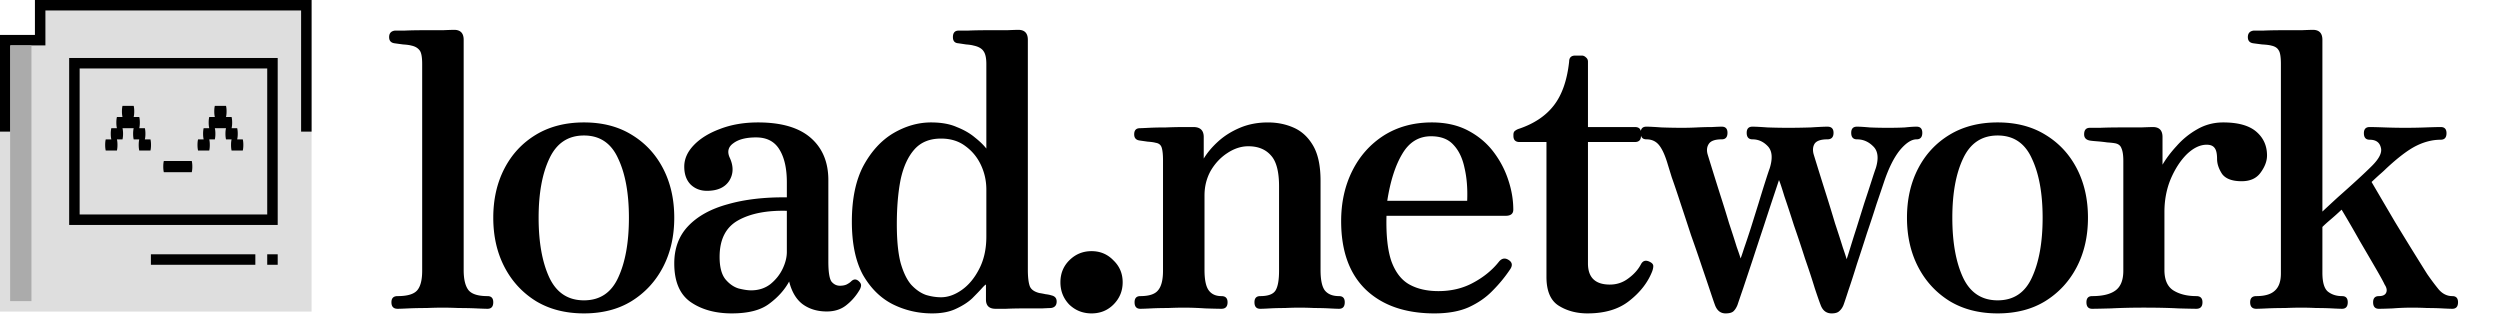 <svg viewBox="0 0 7157 898" fill="none" xmlns="http://www.w3.org/2000/svg">
  <mask id="a" fill="#fff">
    <path fill-rule="evenodd" clip-rule="evenodd" d="M100 0h792v892H0V100h100V0Z"/>
  </mask>
  <path fill-rule="evenodd" clip-rule="evenodd" d="M100 0h792v892H0V100h100V0Z" fill="#DEDEDE"/>
  <path d="M892 0v-30h30V0h-30ZM100 0H70v-30h30V0Zm792 892h30v30h-30v-30ZM0 892v30h-30v-30H0Zm0-792h-30V70H0v30Zm100 0h30v30h-30v-30Zm792-70H100v-60h792v60Zm-30 862V0h60v892h-60ZM0 862h892v60H0v-60Zm30-762v792h-60V100h60ZM0 70h100v60H0V70Zm70 30V0h60v100H70Z" fill="#000" mask="url(#a)"/>
  <path stroke="#000" stroke-width="30" d="M780 181H213v448h567z"/>
  <path fill="#000" d="M731 728H432v30h299zM795 728h-30v30h30z"/>
  <path fill="#ABABAB" d="M29 130h61v732H29z"/>
  <path d="M567 399c-1.067 4.267-1.6 9.6-1.6 16 0 6.133.533 11.467 1.6 16h32c1.067-4.533 1.6-9.867 1.6-16 0-6.4-.533-11.733-1.6-16h16c1.067-4.533 1.6-9.867 1.6-16 0-6.4-.533-11.733-1.6-16h32c-1.067 4.267-1.6 9.6-1.6 16 0 6.133.533 11.467 1.6 16h16c-1.067 4.267-1.6 9.6-1.6 16 0 6.133.533 11.467 1.6 16h32c1.067-4.533 1.6-9.867 1.6-16 0-6.4-.533-11.733-1.6-16h-16c1.067-4.533 1.6-9.867 1.6-16 0-6.4-.533-11.733-1.6-16h-16c1.067-4.533 1.6-9.867 1.6-16 0-6.4-.533-11.733-1.6-16h-16c1.067-4.533 1.6-9.867 1.6-16 0-6.4-.533-11.733-1.6-16h-32c-1.067 4.267-1.6 9.6-1.6 16 0 6.133.533 11.467 1.6 16h-16c-1.067 4.267-1.6 9.6-1.6 16 0 6.133.533 11.467 1.6 16h-16c-1.067 4.267-1.6 9.6-1.6 16 0 6.133.533 11.467 1.6 16h-16Zm-264.313 0c-1.066 4.267-1.6 9.6-1.6 16 0 6.133.534 11.467 1.6 16h32c1.067-4.533 1.6-9.867 1.6-16 0-6.4-.533-11.733-1.6-16h16c1.067-4.533 1.6-9.867 1.6-16 0-6.4-.533-11.733-1.6-16h32c-1.066 4.267-1.6 9.6-1.6 16 0 6.133.534 11.467 1.6 16h16c-1.066 4.267-1.6 9.6-1.6 16 0 6.133.534 11.467 1.6 16h32c1.067-4.533 1.6-9.867 1.6-16 0-6.4-.533-11.733-1.6-16h-16c1.067-4.533 1.6-9.867 1.6-16 0-6.4-.533-11.733-1.6-16h-16c1.067-4.533 1.6-9.867 1.6-16 0-6.4-.533-11.733-1.6-16h-16c1.067-4.533 1.6-9.867 1.6-16 0-6.4-.533-11.733-1.6-16h-32c-1.066 4.267-1.6 9.6-1.6 16 0 6.133.534 11.467 1.6 16h-16c-1.066 4.267-1.6 9.6-1.6 16 0 6.133.534 11.467 1.6 16h-16c-1.066 4.267-1.6 9.6-1.6 16 0 6.133.534 11.467 1.6 16h-16ZM469 461c-1.067 4.267-1.6 9.6-1.6 16 0 6.133.533 11.467 1.6 16h80c1.067-4.533 1.6-9.867 1.6-16 0-6.4-.533-11.733-1.6-16h-80ZM1138.2 884c-11.73 0-17.6-6.233-17.6-18.7 0-11.733 5.87-17.6 17.6-17.6 27.87 0 46.57-5.5 56.1-16.5 9.53-11 14.3-29.7 14.3-56.1V183.3c0-20.533-2.57-33.733-7.7-39.6-5.13-6.6-12.83-11-23.1-13.2-5.13-1.467-13.2-2.567-24.2-3.3-11-1.467-19.07-2.567-24.2-3.3-10.27-1.467-15.4-7.333-15.4-17.6 0-11 5.5-17.233 16.5-18.7h27.5c16.13-.733 34.1-1.1 53.9-1.1h56.1c16.87-.733 27.5-1.1 31.9-1.1 18.33 0 27.5 9.533 27.5 28.6v658.9c0 27.133 4.77 46.567 14.3 58.3 9.53 11 27.5 16.5 53.9 16.5 11 0 16.5 5.867 16.5 17.6 0 12.467-5.5 18.7-16.5 18.7-5.13 0-15.77-.367-31.9-1.1-15.4-.733-32.27-1.1-50.6-1.1-17.6-.733-33-1.1-46.2-1.1-12.47 0-27.87.367-46.2 1.1-18.33 0-35.57.367-51.7 1.1-15.4.733-25.67 1.1-30.8 1.1Zm533.56 13.2c-52.8 0-98.63-11.733-137.5-35.2-38.87-24.2-68.93-56.833-90.2-97.9-21.27-41.067-31.9-88-31.9-140.8 0-52.8 10.63-99.733 31.9-140.8 21.27-41.067 51.33-73.333 90.2-96.8 38.87-23.467 84.7-35.2 137.5-35.2s98.27 11.733 136.4 35.2c38.87 23.467 68.93 55.733 90.2 96.8 21.27 41.067 31.9 88 31.9 140.8 0 52.8-10.63 99.733-31.9 140.8-21.27 41.067-51.33 73.7-90.2 97.9-38.13 23.467-83.6 35.2-136.4 35.2Zm0-37.4c45.47 0 78.1-21.633 97.9-64.9 20.53-44 30.8-101.2 30.8-171.6 0-69.667-10.27-126.133-30.8-169.4-19.8-44-52.43-66-97.9-66-45.47 0-78.47 22-99 66-20.53 43.267-30.8 99.733-30.8 169.4 0 70.4 10.27 127.6 30.8 171.6 20.53 43.267 53.53 64.9 99 64.9Zm423.52 37.4c-47.67 0-87.27-11-118.8-33-30.8-22-46.2-58.667-46.2-110 0-43.267 13.2-78.833 39.6-106.7 27.13-28.6 64.9-49.5 113.3-62.7 48.4-13.933 104.86-20.533 169.4-19.8v-42.9c0-39.6-6.97-70.767-20.9-93.5-13.94-23.467-36.3-35.2-67.1-35.2-28.6 0-50.24 5.5-64.9 16.5-14.67 10.267-18.34 23.833-11 40.7 11.73 24.933 11.36 47.3-1.1 67.1-12.47 19.067-33.74 28.6-63.8 28.6-18.34 0-33.74-5.867-46.2-17.6-12.47-12.467-18.7-29.7-18.7-51.7 0-22 9.16-42.533 27.5-61.6 18.33-19.067 43.26-34.467 74.8-46.2 32.26-12.467 68.56-18.7 108.9-18.7 66.73 0 116.96 14.667 150.7 44 33.73 29.333 50.6 69.667 50.6 121v233.2c0 29.333 2.93 48.4 8.8 57.2 6.6 8.067 14.66 12.1 24.2 12.1 7.33 0 13.56-1.1 18.7-3.3 5.86-2.933 10.26-5.867 13.2-8.8 8.06-8.067 16.13-7.7 24.2 1.1 3.66 3.667 5.13 7.7 4.4 12.1-.74 4.4-2.57 8.8-5.5 13.2-10.27 16.867-23.1 31.167-38.5 42.9-14.67 11-32.64 16.5-53.9 16.5-27.14 0-50.24-6.967-69.3-20.9-18.34-13.933-31.17-35.567-38.5-64.9-13.2 24.2-32.27 45.467-57.2 63.8-24.2 18.333-59.77 27.5-106.7 27.5Zm55-66c21.26 0 39.6-5.867 55-17.6 15.4-12.467 27.13-27.133 35.2-44 8.06-16.867 12.1-33 12.1-48.4V603.5c-57.94-1.467-104.5 7.7-139.7 27.5-35.2 19.8-52.8 54.633-52.8 104.5 0 28.6 5.5 49.867 16.5 63.8 11 13.2 23.46 22 37.4 26.4 14.66 3.667 26.76 5.5 36.3 5.5Zm518.35 66c-40.34 0-78.1-8.8-113.3-26.4-34.47-17.6-62.7-45.467-84.7-83.6-21.27-38.867-31.9-89.833-31.9-152.9 0-64.533 11-117.7 33-159.5 22.73-41.8 51.33-72.967 85.8-93.5 35.2-20.533 71.13-30.8 107.8-30.8 29.33 0 53.9 4.4 73.7 13.2 20.53 8.067 37.76 17.967 51.7 29.7 13.93 11 24.93 21.633 33 31.9v-242c0-16.867-2.57-28.967-7.7-36.3-5.14-8.067-14.67-13.567-28.6-16.5-5.14-1.467-12.47-2.567-22-3.3-9.54-1.467-16.87-2.567-22-3.3-10.27-.733-15.4-6.6-15.4-17.6 0-12.467 5.5-18.7 16.5-18.7h26.4c16.13-.733 34.46-1.1 55-1.1h57.2c16.86-.733 27.5-1.1 31.9-1.1 18.33 0 27.5 9.533 27.5 28.6v657.8c0 21.267 1.83 37.033 5.5 47.3 3.66 9.533 12.83 16.133 27.5 19.8 5.13.733 11 1.833 17.6 3.3 6.6.733 12.1 1.833 16.5 3.3 10.26 2.2 15.4 8.067 15.4 17.6 0 11-5.5 17.233-16.5 18.7-2.2 0-10.64.367-25.3 1.1h-50.6c-19.07 0-36.67.367-52.8 1.1h-29.7c-18.34 0-27.5-8.8-27.5-26.4v-42.9c-1.47 0-5.5 3.667-12.1 11s-15.77 16.867-27.5 28.6c-11.74 11-27.14 20.9-46.2 29.7-18.34 8.8-41.07 13.2-68.2 13.2Zm25.3-46.2c19.8 0 39.6-6.967 59.4-20.9 19.8-13.933 36.3-33.733 49.5-59.4 13.93-26.4 20.9-57.567 20.9-93.5V543c0-24.933-5.14-48.4-15.4-70.4-10.27-22-24.94-39.967-44-53.9-19.07-14.667-42.54-22-70.4-22-32.27 0-57.57 10.267-75.9 30.8-18.34 20.533-31.54 49.133-39.6 85.8-7.34 36.667-11 79.567-11 128.7 0 46.2 3.66 83.233 11 111.1 8.06 27.867 18.33 48.767 30.8 62.7 13.2 13.933 27.13 23.467 41.8 28.6 14.66 4.4 28.96 6.6 42.9 6.6Zm430.95 46.2c-24.94 0-46.2-8.433-63.8-25.3-16.87-17.6-25.3-38.867-25.3-63.8s8.43-45.833 25.3-62.7c17.6-17.6 38.86-26.4 63.8-26.4 24.93 0 45.83 8.8 62.7 26.4 17.6 16.867 26.4 37.767 26.4 62.7s-8.8 46.2-26.4 63.8c-16.87 16.867-37.77 25.3-62.7 25.3Zm139.69-13.2c-11 0-16.5-6.233-16.5-18.7 0-11.733 5.5-17.6 16.5-17.6 24.93 0 41.8-5.5 50.6-16.5 9.53-11 14.3-29.7 14.3-56.1V458.3c0-14.667-1.1-26.033-3.3-34.1-2.2-8.8-8.07-13.933-17.6-15.4-5.13-1.467-12.83-2.567-23.1-3.3l-23.1-3.3c-10.27-1.467-15.4-7.333-15.4-17.6 0-11.733 5.5-17.6 16.5-17.6 2.2 0 10.63-.367 25.3-1.1 14.67-.733 31.17-1.1 49.5-1.1 18.33-.733 35.2-1.1 50.6-1.1h29.7c18.33.733 27.5 10.267 27.5 28.6v61.6c10.27-16.867 23.83-33 40.7-48.4 17.6-16.133 38.5-29.333 62.7-39.6 24.2-10.267 50.97-15.4 80.3-15.4 27.13 0 52.07 5.133 74.8 15.4 22.73 10.267 41.07 27.5 55 51.7 13.93 24.2 20.9 57.567 20.9 100.1v255.2c0 27.867 4.03 47.3 12.1 58.3 8.8 11 22.37 16.5 40.7 16.5 11 0 16.5 5.867 16.5 17.6 0 12.467-5.5 18.7-16.5 18.7-5.13 0-14.3-.367-27.5-1.1-13.2-.733-27.5-1.1-42.9-1.1-15.4-.733-29.7-1.1-42.9-1.1-12.47 0-26.4.367-41.8 1.1-15.4 0-29.7.367-42.9 1.1-12.47.733-21.63 1.1-27.5 1.1-11 0-16.5-6.233-16.5-18.7 0-11.733 5.5-17.6 16.5-17.6 22.73 0 37.4-5.5 44-16.5 6.6-11 9.9-29.7 9.9-56.1v-242c0-41.8-7.7-71.133-23.1-88-15.4-17.6-37.03-26.4-64.9-26.4-20.53 0-40.7 6.6-60.5 19.8-19.07 12.467-34.83 29.333-47.3 50.6-11.73 21.267-17.6 44.733-17.6 70.4v213.4c0 27.867 4.03 47.3 12.1 58.3s20.17 16.5 36.3 16.5c11.73 0 17.6 5.867 17.6 17.6 0 12.467-5.87 18.7-17.6 18.7-8.07 0-23.47-.367-46.2-1.1-22-1.467-42.53-2.2-61.6-2.2-12.47 0-27.5.367-45.1 1.1-17.6 0-33.73.367-48.4 1.1-14.67.733-24.93 1.1-30.8 1.1Zm842.19 13.2c-83.6 0-149.23-22.733-196.9-68.2-46.93-45.467-70.4-110.733-70.4-195.8 0-53.533 10.64-101.567 31.9-144.1 21.27-42.533 51.34-76.267 90.2-101.2 39.6-24.933 85.44-37.4 137.5-37.4 39.6 0 74.07 7.7 103.4 23.1 29.34 15.4 53.54 35.567 72.6 60.5 19.07 24.933 33.37 52.067 42.9 81.4 9.54 28.6 14.3 56.833 14.3 84.7 0 11.733-7.33 17.6-22 17.6h-341c-1.46 55.733 3.3 99.367 14.3 130.9 11.74 31.533 28.97 53.533 51.7 66 22.74 12.467 50.24 18.7 82.5 18.7 37.4 0 70.77-8.067 100.1-24.2 30.07-16.133 54.64-36.3 73.7-60.5 8.07-9.533 17.24-11 27.5-4.4 10.27 6.6 11.74 15.4 4.4 26.4-14.66 22-31.53 42.533-50.6 61.6-18.33 19.067-41.06 34.833-68.2 47.3-26.4 11.733-59.03 17.6-97.9 17.6Zm-135.3-322.3h228.8c1.47-35.2-1.1-66.733-7.7-94.6-5.86-27.867-16.5-49.867-31.9-66-14.66-16.133-35.93-24.2-63.8-24.2-35.2 0-62.7 16.867-82.5 50.6-19.8 33-34.1 77.733-42.9 134.2Zm573.46 322.3c-31.54 0-59.04-7.333-82.5-22-23.47-14.667-35.2-42.167-35.2-82.5V406.6h-77c-11.74 0-17.6-5.867-17.6-17.6v-3.3c0-5.133 1.46-8.8 4.4-11 3.66-2.933 8.06-5.133 13.2-6.6 42.53-14.667 75.16-36.667 97.9-66 23.46-30.067 38.13-71.867 44-125.4 0-11.733 5.86-17.6 17.6-17.6h18.7c4.4 0 8.43 1.833 12.1 5.5 3.66 2.933 5.5 6.967 5.5 12.1v187h134.2c11.73 0 17.6 5.5 17.6 16.5v8.8c0 11.733-5.87 17.6-17.6 17.6h-134.2v347.6c0 40.333 20.9 60.5 62.7 60.5 19.8 0 37.4-5.867 52.8-17.6 16.13-11.733 28.23-25.3 36.3-40.7 5.86-11 15.03-12.833 27.5-5.5 5.13 2.933 7.7 6.6 7.7 11s-1.1 9.533-3.3 15.4c-12.47 31.533-34.1 59.4-64.9 83.6-30.07 24.2-70.04 36.3-119.9 36.3Zm395.04 0c-14.66 0-24.93-8.433-30.8-25.3-2.2-5.867-6.6-18.7-13.2-38.5s-14.66-43.633-24.2-71.5c-9.53-28.6-19.8-58.3-30.8-89.1-10.26-31.533-20.16-61.6-29.7-90.2-9.53-29.333-17.96-54.267-25.3-74.8-6.6-21.267-11-35.567-13.2-42.9-7.33-23.467-15.4-40.333-24.2-50.6-8.8-10.267-20.53-15.4-35.2-15.4-11 0-16.5-6.233-16.5-18.7 0-11.733 5.5-17.6 16.5-17.6 8.07 0 22.37.733 42.9 2.2 21.27.733 41.44 1.1 60.5 1.1 13.2 0 27.14-.367 41.8-1.1 15.4-.733 29.7-1.1 42.9-1.1 13.2-.733 22.37-1.1 27.5-1.1 11 0 16.5 5.867 16.5 17.6 0 12.467-5.5 18.7-16.5 18.7-18.33 0-30.43 4.033-36.3 12.1-5.86 8.067-7.33 17.967-4.4 29.7 2.2 7.333 6.6 21.633 13.2 42.9s14.3 45.833 23.1 73.7c8.8 27.133 17.24 54.267 25.3 81.4 8.8 26.4 16.14 49.133 22 68.2 6.6 18.333 10.27 29.333 11 33 1.47-2.933 4.77-12.467 9.9-28.6 5.87-16.867 12.47-36.667 19.8-59.4 7.34-23.467 14.67-46.933 22-70.4 7.34-24.2 13.94-45.467 19.8-63.8 5.87-18.333 9.9-30.433 12.1-36.3 8.8-28.6 6.97-49.5-5.5-62.7-12.46-13.2-27.13-19.8-44-19.8-11 0-16.5-6.233-16.5-18.7 0-11.733 5.5-17.6 16.5-17.6 8.07 0 22.37.733 42.9 2.2 21.27.733 41.44 1.1 60.5 1.1 19.07 0 40.34-.367 63.8-1.1 23.47-1.467 39.24-2.2 47.3-2.2 11.74 0 17.6 5.867 17.6 17.6 0 12.467-5.86 18.7-17.6 18.7-18.33 0-30.43 4.033-36.3 12.1-5.13 8.067-6.23 17.967-3.3 29.7 2.2 7.333 6.6 21.633 13.2 42.9s14.3 45.833 23.1 73.7a5041.86 5041.86 0 0 1 25.3 82.5c8.8 26.4 16.14 49.133 22 68.2 6.6 19.067 10.27 30.433 11 34.1 1.47-3.667 4.77-13.933 9.9-30.8 5.14-16.867 11.37-36.667 18.7-59.4 7.34-23.467 14.67-46.933 22-70.4 8.07-24.2 15.04-45.467 20.9-63.8 5.87-18.333 9.9-30.433 12.1-36.3 8.8-28.6 6.24-49.5-7.7-62.7-13.2-13.2-28.6-19.8-46.2-19.8-11 0-16.5-6.233-16.5-18.7 0-11.733 5.5-17.6 16.5-17.6 8.07 0 20.17.733 36.3 2.2 16.14.733 33.74 1.1 52.8 1.1 19.07 0 35.2-.367 48.4-1.1 13.94-1.467 24.94-2.2 33-2.2 11 0 16.5 5.867 16.5 17.6 0 12.467-5.5 18.7-16.5 18.7-14.66 0-30.8 10.633-48.4 31.9-16.86 21.267-31.9 51.7-45.1 91.3-5.13 15.4-12.1 35.933-20.9 61.6-8.06 25.667-17.23 53.533-27.5 83.6-9.53 30.067-19.06 59.4-28.6 88-8.8 28.6-16.86 53.533-24.2 74.8-6.6 20.533-11.36 34.833-14.3 42.9-2.93 7.333-6.96 13.2-12.1 17.6-4.4 4.4-11.73 6.6-22 6.6-15.4 0-26.03-8.433-31.9-25.3-2.93-7.333-8.43-23.1-16.5-47.3-7.33-24.2-16.5-52.067-27.5-83.6a3631.328 3631.328 0 0 0-31.9-95.7c-10.26-32.267-19.43-60.133-27.5-83.6-7.33-24.2-12.46-39.6-15.4-46.2-2.93 8.8-8.43 25.3-16.5 49.5-8.06 24.2-17.23 52.067-27.5 83.6-10.26 30.8-20.53 61.967-30.8 93.5-10.26 30.8-19.43 58.3-27.5 82.5-8.06 23.467-13.56 39.6-16.5 48.4-2.93 7.333-6.6 13.2-11 17.6-4.4 4.4-12.1 6.6-23.1 6.6Zm778.98 0c-52.8 0-98.63-11.733-137.5-35.2-38.86-24.2-68.93-56.833-90.2-97.9-21.26-41.067-31.9-88-31.9-140.8 0-52.8 10.64-99.733 31.9-140.8 21.27-41.067 51.34-73.333 90.2-96.8 38.87-23.467 84.7-35.2 137.5-35.2s98.27 11.733 136.4 35.2c38.87 23.467 68.94 55.733 90.2 96.8 21.27 41.067 31.9 88 31.9 140.8 0 52.8-10.63 99.733-31.9 140.8-21.26 41.067-51.33 73.7-90.2 97.9-38.13 23.467-83.6 35.2-136.4 35.2Zm0-37.4c45.47 0 78.1-21.633 97.9-64.9 20.54-44 30.8-101.2 30.8-171.6 0-69.667-10.26-126.133-30.8-169.4-19.8-44-52.43-66-97.9-66-45.46 0-78.46 22-99 66-20.53 43.267-30.8 99.733-30.8 169.4 0 70.4 10.27 127.6 30.8 171.6 20.54 43.267 53.54 64.9 99 64.9Zm270.62 24.2c-11 0-16.5-6.233-16.5-18.7 0-11.733 5.5-17.6 16.5-17.6 30.07 0 52.43-5.5 67.1-16.5 14.67-11 22-29.7 22-56.1V460.5c0-16.133-1.83-28.233-5.5-36.3-2.93-8.067-9.53-12.833-19.8-14.3-3.67-.733-10.63-1.467-20.9-2.2a438.383 438.383 0 0 0-30.8-3.3c-9.53-.733-16.13-1.467-19.8-2.2-10.27-2.2-15.4-8.067-15.4-17.6 0-12.467 5.5-18.7 16.5-18.7h28.6c17.6-.733 37.03-1.1 58.3-1.1h59.4c18.33-.733 29.7-1.1 34.1-1.1 18.33 0 27.5 9.533 27.5 28.6v79.2c10.27-17.6 23.83-35.567 40.7-53.9 16.87-19.067 36.3-34.833 58.3-47.3 22.73-13.2 47.67-19.8 74.8-19.8 42.53 0 74.07 8.8 94.6 26.4 20.53 17.6 30.8 40.333 30.8 68.2 0 16.133-6.23 32.633-18.7 49.5-11.73 16.133-29.7 24.2-53.9 24.2-27.13 0-45.83-6.967-56.1-20.9-9.53-14.667-14.3-28.967-14.3-42.9 0-14.667-2.2-24.933-6.6-30.8-4.4-6.6-12.1-9.9-23.1-9.9-19.07 0-38.13 9.167-57.2 27.5-18.33 18.333-33.73 42.167-46.2 71.5-11.73 28.6-17.6 59.767-17.6 93.5v166.1c0 27.867 8.43 47.3 25.3 58.3 17.6 11 39.6 16.5 66 16.5 11.73 0 17.6 5.867 17.6 17.6 0 12.467-5.87 18.7-17.6 18.7-7.33 0-24.57-.367-51.7-1.1-26.4-1.467-59.4-2.2-99-2.2-33.73 0-64.9.733-93.5 2.2-27.87.733-45.83 1.1-53.9 1.1Zm469.8 0c-11.73 0-17.6-6.233-17.6-18.7 0-11.733 5.87-17.6 17.6-17.6 24.2 0 41.8-5.133 52.8-15.4 11.74-10.267 17.6-26.767 17.6-49.5V183.3c0-20.533-2.2-33.733-6.6-39.6-3.66-6.6-10.63-11-20.9-13.2-5.13-1.467-13.93-2.567-26.4-3.3-11.73-1.467-20.16-2.567-25.3-3.3-10.26-1.467-15.4-7.333-15.4-17.6 0-11 5.5-17.233 16.5-18.7h27.5c16.14-.733 34.1-1.1 53.9-1.1h56.1c16.87-.733 27.5-1.1 31.9-1.1 18.34 0 27.5 9.533 27.5 28.6v491.7c12.47-11.733 27.5-25.667 45.1-41.8a3538.027 3538.027 0 0 0 53.9-48.4c17.6-16.133 31.9-29.7 42.9-40.7 21.27-21.267 29.7-38.867 25.3-52.8-3.66-14.667-14.3-22-31.9-22-11 0-16.5-6.233-16.5-18.7 0-11.733 5.5-17.6 16.5-17.6 8.07 0 22.37.367 42.9 1.1 20.54.733 40.34 1.1 59.4 1.1 19.07 0 38.5-.367 58.3-1.1 20.54-.733 34.84-1.1 42.9-1.1 11 0 16.5 5.867 16.5 17.6 0 12.467-5.5 18.7-16.5 18.7-23.46 0-46.93 5.867-70.4 17.6-23.46 11.733-52.43 33.733-86.9 66-3.66 3.667-8.43 8.067-14.3 13.2-5.13 4.4-13.93 12.467-26.4 24.2 22.74 38.867 45.1 77 67.1 114.4 22.74 37.4 42.54 69.667 59.4 96.8 16.87 27.133 27.87 44.733 33 52.8 11.74 16.867 22.74 31.533 33 44 11 12.467 23.84 18.7 38.5 18.7 11 0 16.5 5.867 16.5 17.6 0 12.467-5.5 18.7-16.5 18.7-5.13 0-14.66-.367-28.6-1.1-13.2-.733-27.5-1.1-42.9-1.1-15.4-.733-29.7-1.1-42.9-1.1-19.06 0-37.76.733-56.1 2.2-18.33.733-31.53 1.1-39.6 1.1-11 0-16.5-6.233-16.5-18.7 0-11.733 5.5-17.6 16.5-17.6s17.97-3.3 20.9-9.9c2.94-6.6 1.47-14.3-4.4-23.1-3.66-8.067-12.1-23.467-25.3-46.2-13.2-22.733-28.6-49.133-46.2-79.2a3507.83 3507.83 0 0 0-51.7-89.1c-11.73 11-22.36 20.533-31.9 28.6-9.53 8.067-17.23 15.033-23.1 20.9v130.9c0 27.133 5.14 45.1 15.4 53.9 11 8.8 24.57 13.2 40.7 13.2 11 0 16.5 5.867 16.5 17.6 0 12.467-5.5 18.7-16.5 18.7-5.13 0-14.66-.367-28.6-1.1-13.93-.733-28.96-1.1-45.1-1.1-15.4-.733-29.7-1.1-42.9-1.1-12.46 0-27.86.367-46.2 1.1-18.33 0-35.56.367-51.7 1.1-15.4.733-25.66 1.1-30.8 1.1Z" fill="#000"/>
</svg>
